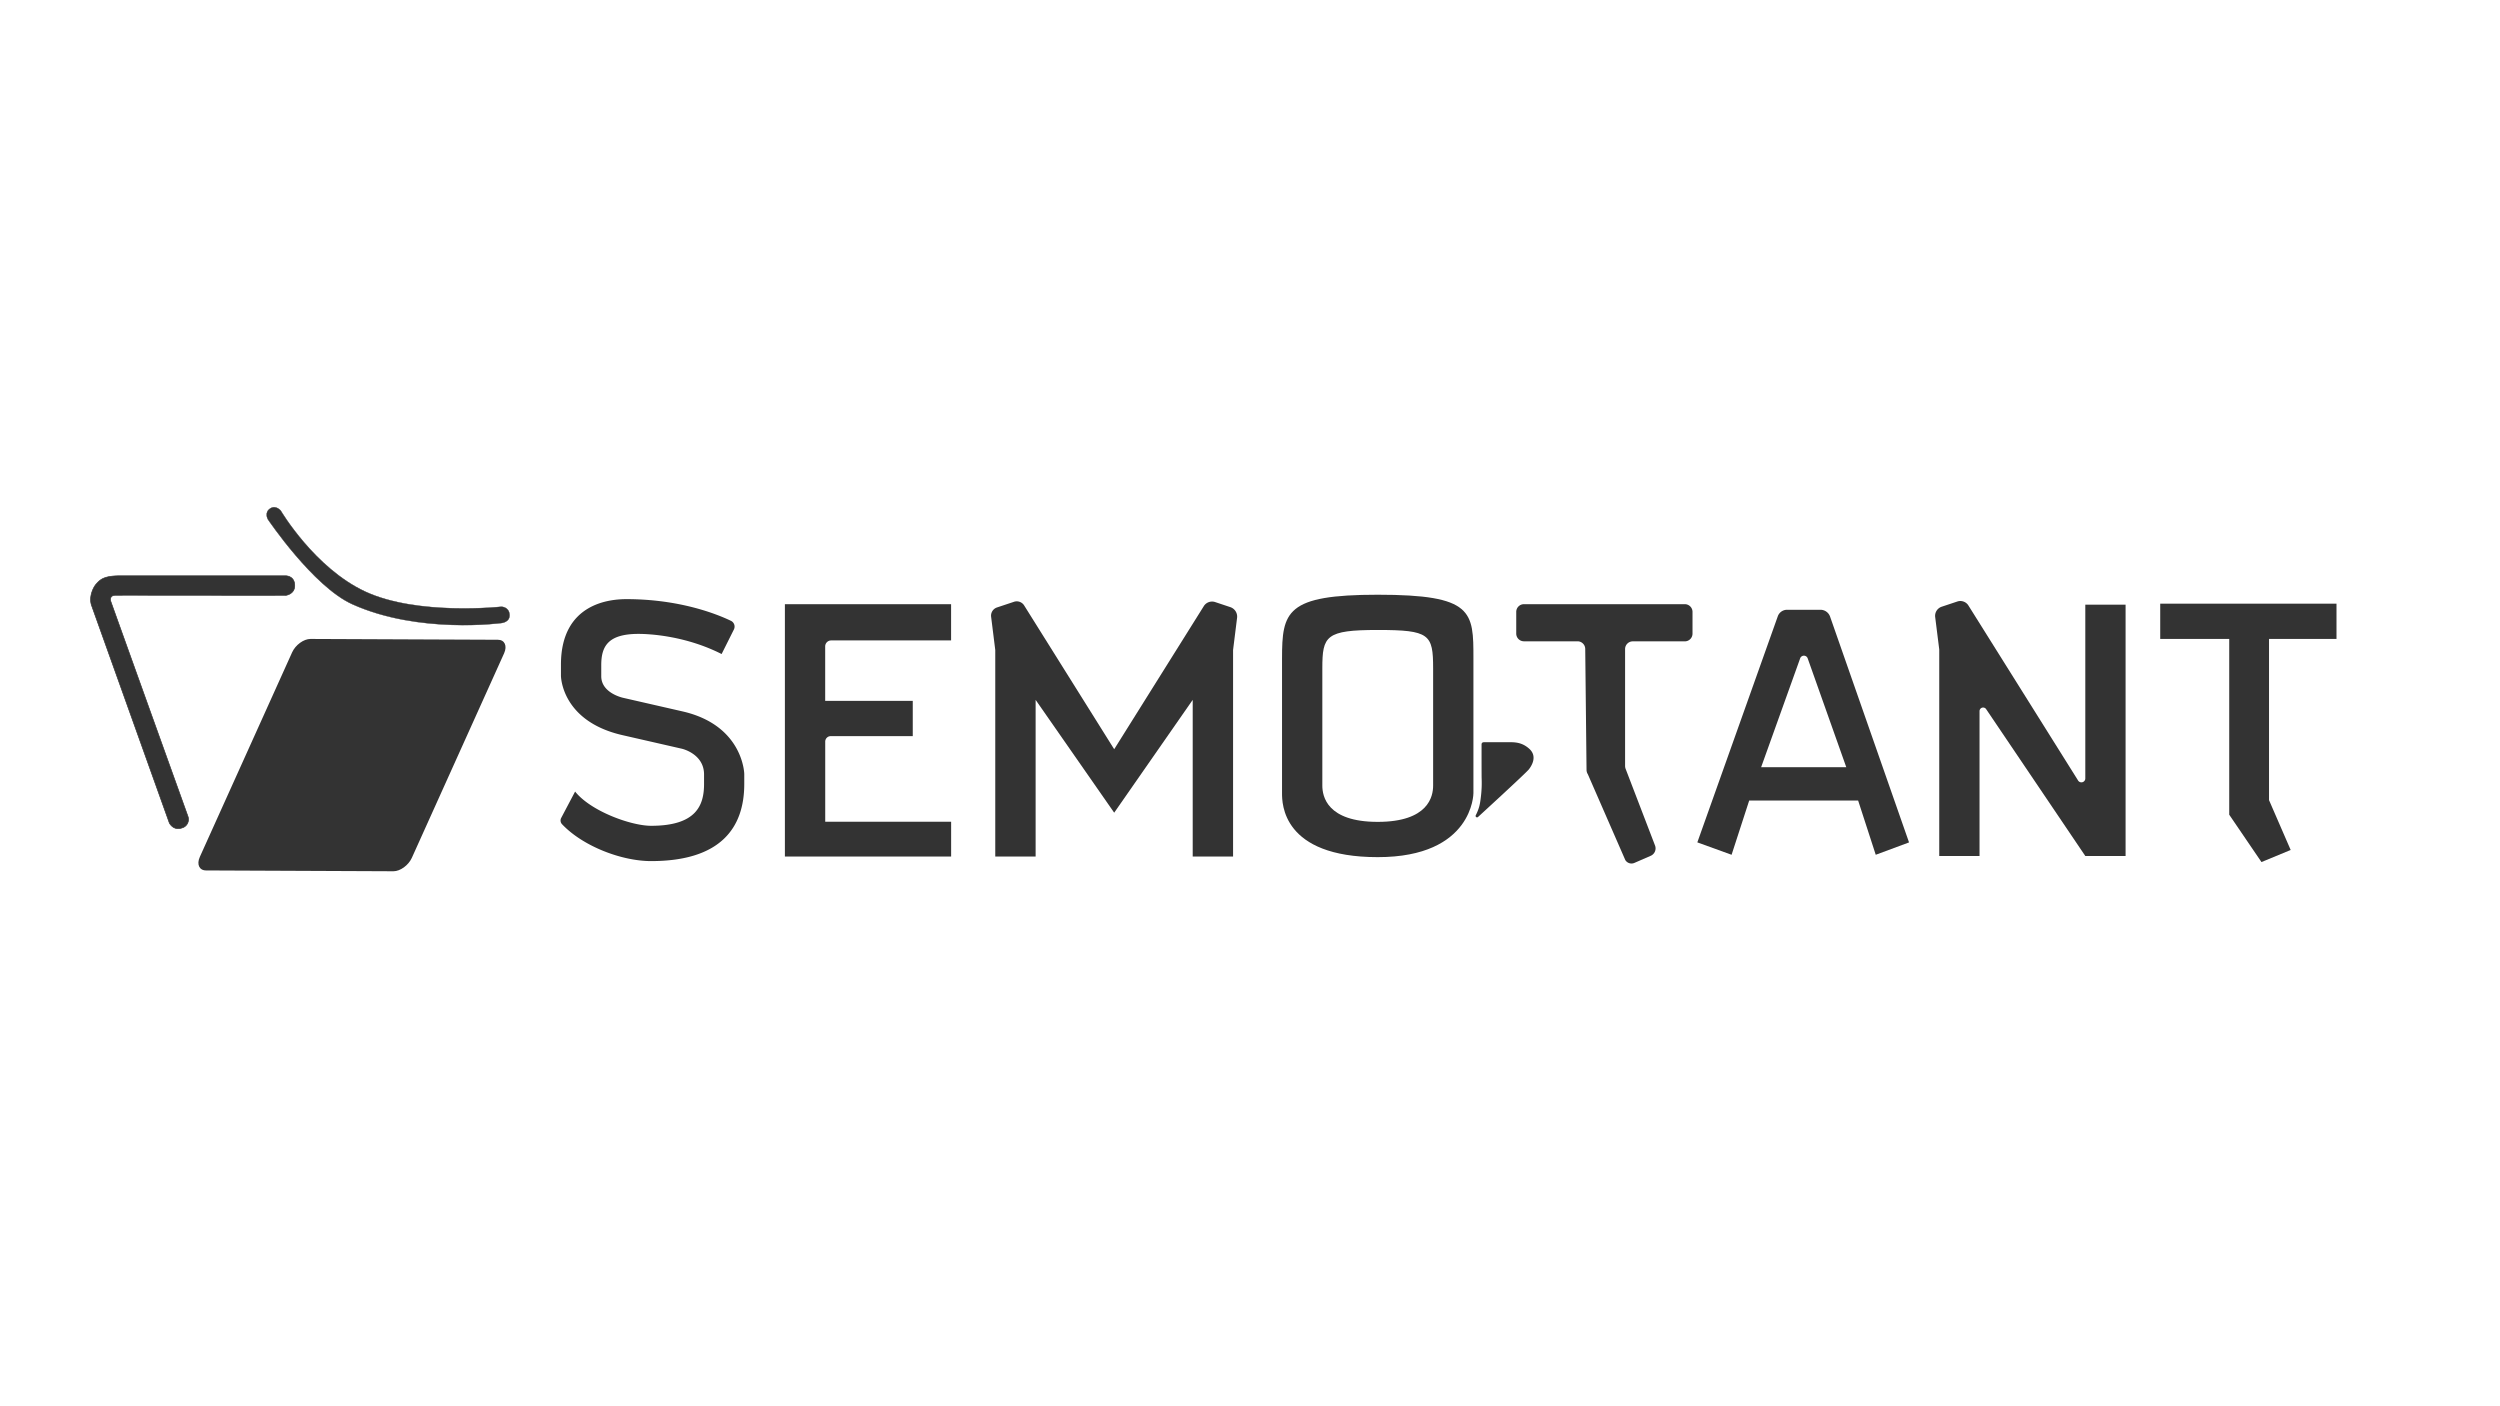 <svg id="レイヤー_1" data-name="レイヤー 1" xmlns="http://www.w3.org/2000/svg" viewBox="0 0 1920 1080"><defs><style>.cls-1,.cls-2,.cls-3{fill:#333;}.cls-2,.cls-3{stroke:#333;stroke-miterlimit:10;}.cls-2{stroke-width:0.5px;}.cls-3{stroke-width:0.25px;}</style></defs><path class="cls-1" d="M441.68,607.91c12,15.08,42.94,26.3,58.41,26.3,34.81,0,40.62-15.86,40.62-32.11v-7.34c0-15.87-17-19.73-17-19.73L478,564.58c-47.19-10.83-47.19-45.64-47.19-45.64v-8.51c0-47.58,38.3-50.29,50.29-50.29,41.12,0,69.72,11.59,80.24,16.64a4.93,4.93,0,0,1,2.29,6.67l-9.43,18.85c-27.46-13.92-54.92-15.47-63.82-15.47-23.59,0-28.62,9.67-28.62,24v8.51c0,13.15,17,16.63,17,16.63l45.64,10.44c46.81,10.83,47.19,48.36,47.19,48v7.73c0,33.65-18.18,59.18-71.56,59.18-22.63,0-52.38-11.38-68.42-28.36a4.17,4.17,0,0,1-.6-4.82Z"/><path class="cls-1" d="M1158.27,570c5,0,10.49-.07,16.2,5.06,6.78,6.08,1.27,13.78-.27,15.77-2.21,2.87-39.1,36.63-39.1,36.63a1.1,1.1,0,0,1-1.72-1.31c2.77-5.47,3.3-8.84,3.92-14a88.49,88.49,0,0,0,.6-14.38c-.07-2-.06-24.05-.06-24.63,0-.1,0-.82,0-1.37,0-1,.5-1.74,1.86-1.74Z"/><path class="cls-1" d="M1131.59,609.15s0,49.13-73.49,49.13-73.5-41.39-73.5-49.13V505.87c0-36.22,3.1-49.12,73.5-49.12,73.49,0,73.49,12.9,73.49,49.12Zm-30.95-95.93c0-26.07-2.7-29.4-42.54-29.4s-42.55,4.5-42.55,29.4v90.13c0,8.12,3.48,27.85,42.55,27.85s42.54-19.73,42.54-27.85Z"/><path class="cls-1" d="M786.56,465,855.7,575.41l68.82-109.89a7.49,7.49,0,0,1,8.72-3.13l11.63,3.88a7.68,7.68,0,0,1,5.2,8.25L947,499.21V657.8H916V537.5L855.7,624.15,795.36,537.5V657.8h-31V499.21l-3.18-25.53a6.66,6.66,0,0,1,4.5-7.15l13-4.33A6.7,6.7,0,0,1,786.56,465Z"/><path class="cls-1" d="M602.8,464H730.44v27.85h-92.1a4.6,4.6,0,0,0-4.6,4.6v41.82H701v27.08H638a4.22,4.22,0,0,0-4.23,4.22v61.53h96.7V657.8H602.8Z"/><path class="cls-1" d="M1303.55,646.94l61.79-173.63a7.55,7.55,0,0,1,7.12-5h25.65a7.82,7.82,0,0,1,7.39,5.25l60.64,173.41-25.57,9.5-13.52-41.65h-83.67l-13.52,41.65Zm49-57.73h65.39l-29.65-83.62a3.06,3.06,0,0,0-5.76,0Z"/><path class="cls-1" d="M1742.61,490.71V614.49l16.63,38.29-22.43,9.28-24.76-36.36v-135h-53V463.63h135.38v27.08Z"/><path class="cls-1" d="M1511.73,465l84.33,134.57a3,3,0,0,0,5.45-1.57V464.4h30.94v193h-30.94l-76.16-112.79a2.77,2.77,0,0,0-5.07,1.55V657.42h-30.94V498.83l-3.12-24.93a7.4,7.4,0,0,1,5-7.94l12-4A7.32,7.32,0,0,1,1511.73,465Z"/><path class="cls-1" d="M1248.07,498.64v89.6a6.29,6.29,0,0,0,.48,2.42L1271,649.18a6.21,6.21,0,0,1-3.09,8l-12.68,5.53a5.59,5.59,0,0,1-7-2.19l-28.77-65.89a6.33,6.33,0,0,1-1-3.42l-1-92.61a5.93,5.93,0,0,0-5.76-6.08h-41.46a5.93,5.93,0,0,1-5.77-6.08V470.09a5.93,5.93,0,0,1,5.77-6.08h123.85a5.93,5.93,0,0,1,5.76,6.08v16.39a5.93,5.93,0,0,1-5.76,6.08h-40.3A5.93,5.93,0,0,0,1248.07,498.64Z"/><path class="cls-1" d="M302.14,669.13l-143.88-.63c-5.22,0-7.37-4.66-4.8-10.37L224.35,501c2.58-5.7,8.9-10.31,14.12-10.29l143.89.62c5.22,0,7.37,4.67,4.8,10.38l-70.9,157.18C313.69,664.54,307.37,669.15,302.14,669.13Z"/><path class="cls-2" d="M70.32,465l59.72,167s3,6.25,9.73,3.85a6.81,6.81,0,0,0,4.66-8.65S85.54,463.29,85,461.57s0-4.39,3.61-4.39c5,0,4.56-.05,8-.05l122.85.11s6.88-.8,6.88-7.49c0-7.6-6.88-7.54-6.88-7.54H92.12c-12.86,0-15.36,3.3-18.07,6.16C71.71,450.84,68,458.33,70.32,465Z"/><path class="cls-3" d="M205.77,398.88s34.72,51.56,64.76,65.13C321.67,487.11,385,478.5,385,478.5s6.81-.5,6.33-6.53-6.33-6-6.33-6S320.79,473,280.64,454.41c-39.07-18.1-65-62.17-65-62.17s-3.62-4.51-7.93-1.84C202.61,393.55,205.77,398.88,205.77,398.88Z"/></svg>